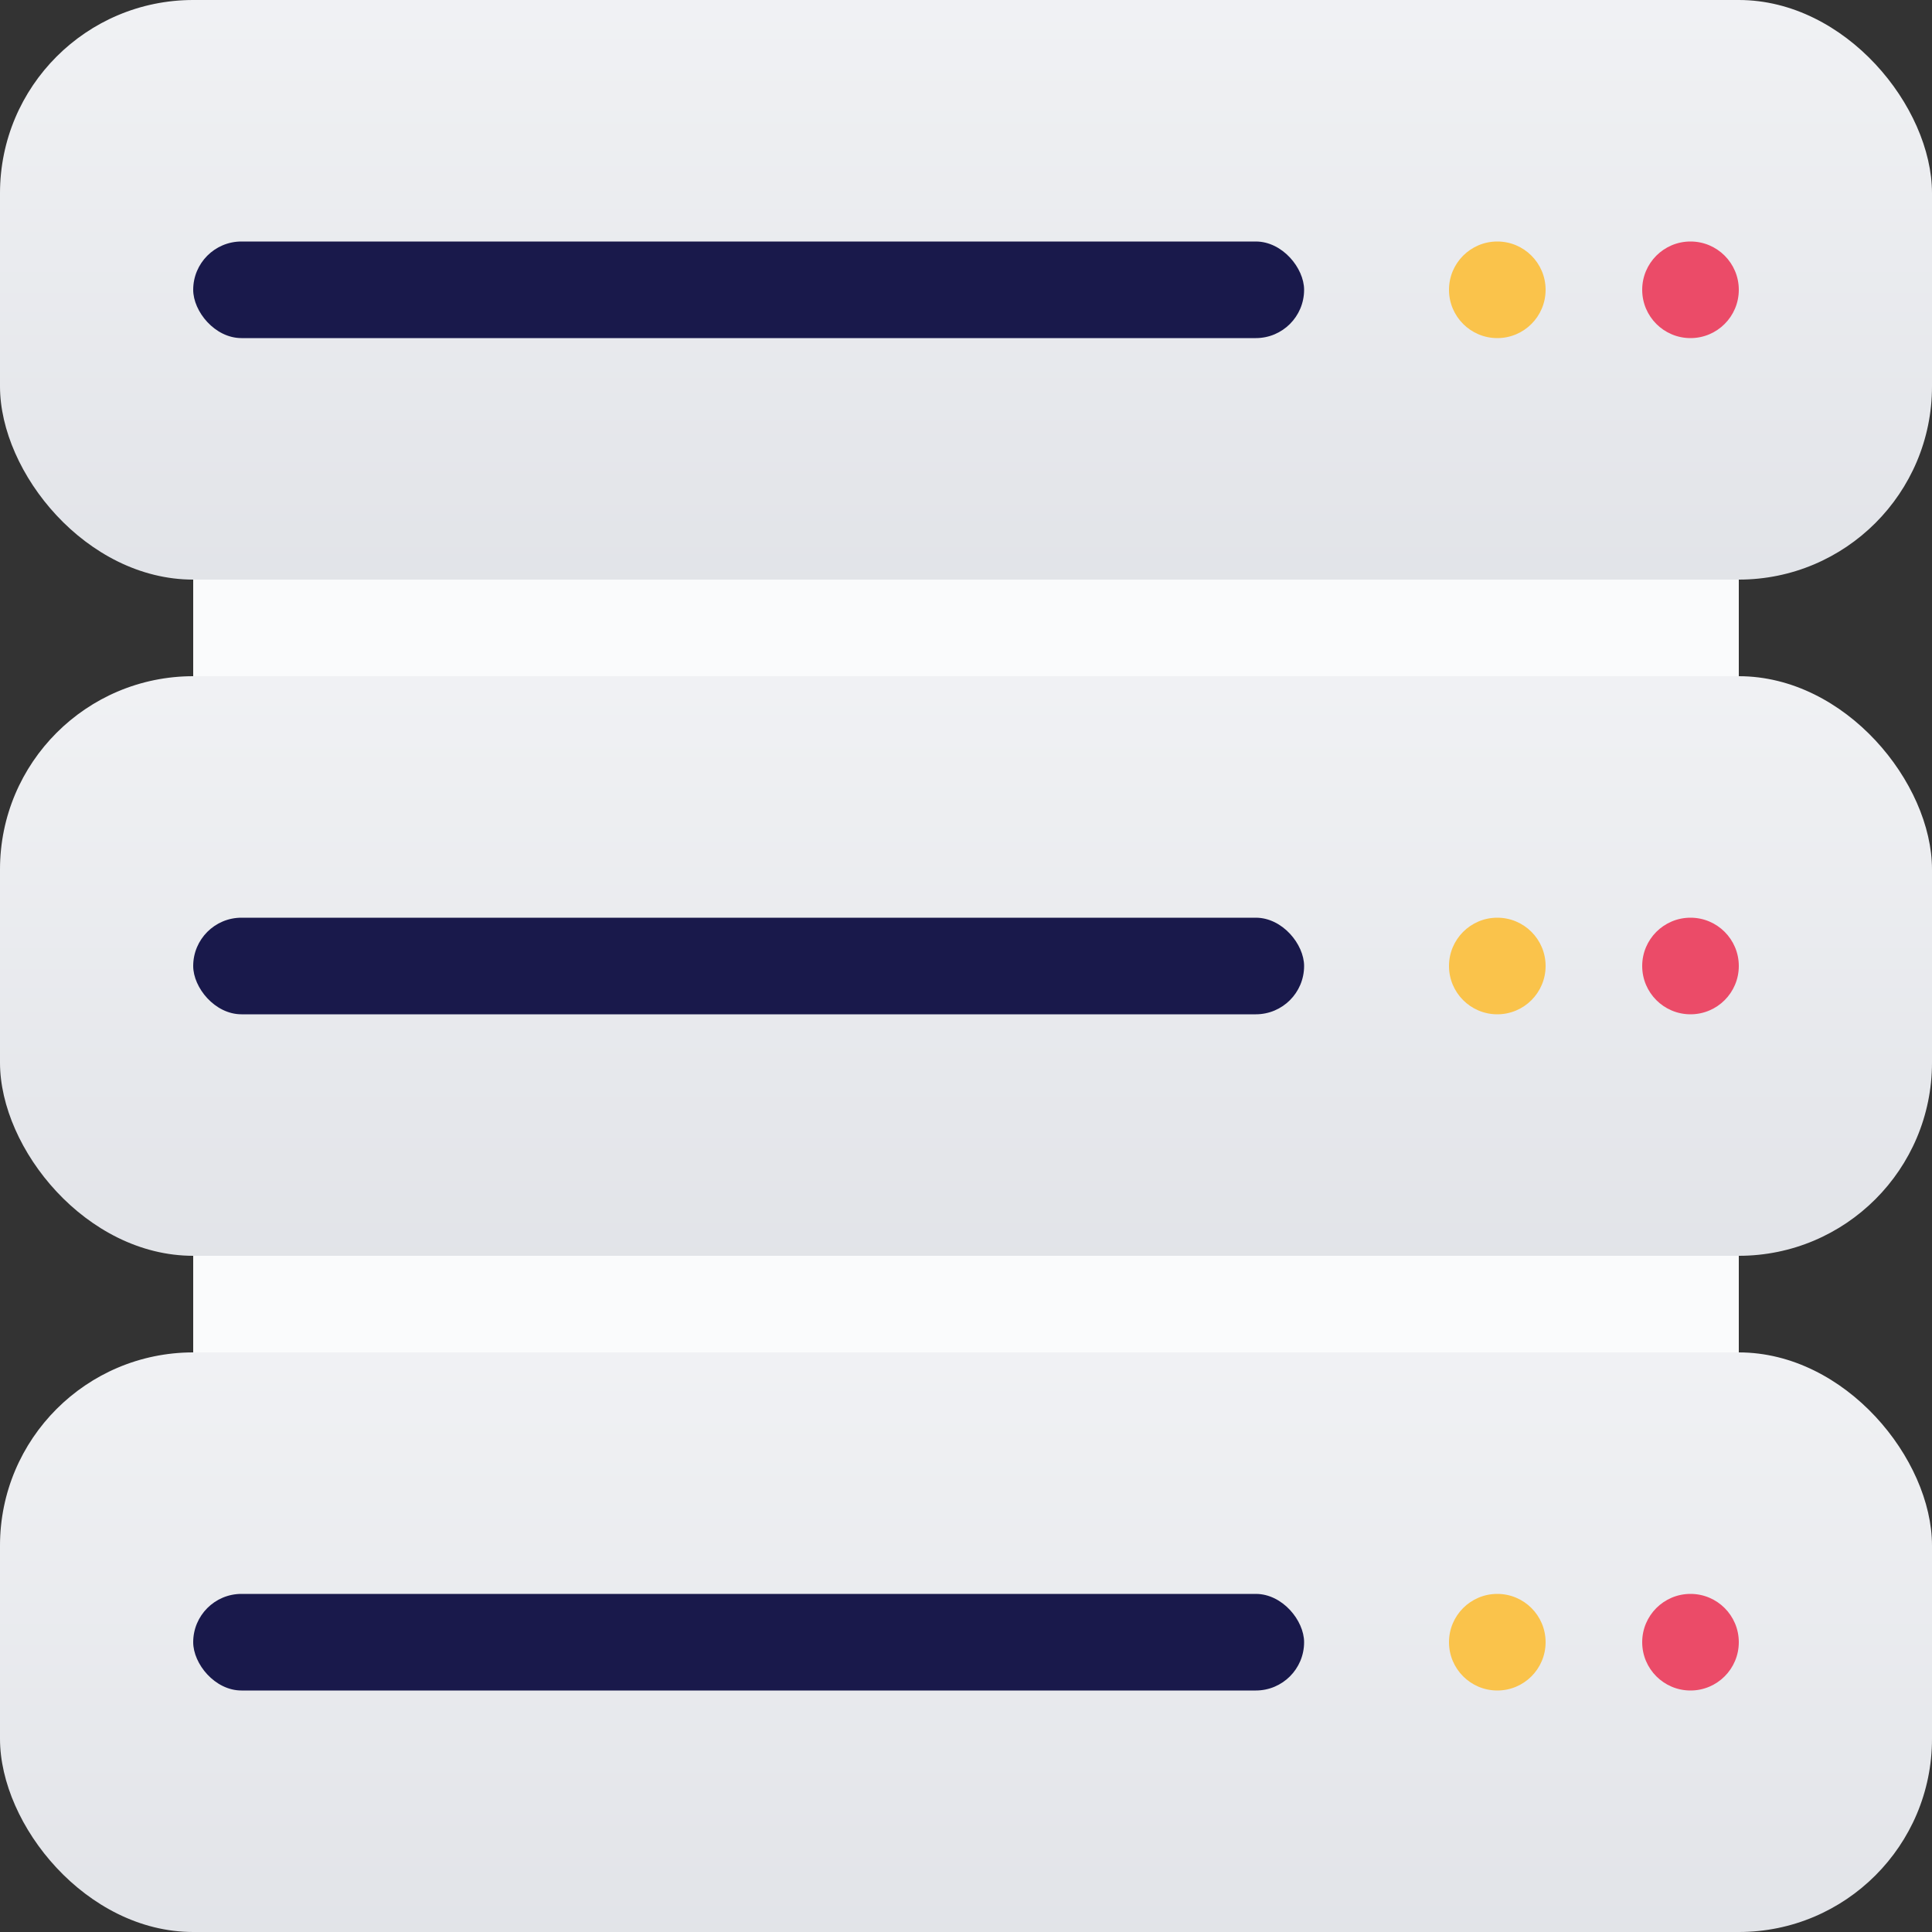 <svg class="icon"
     viewBox="0 0 40 40"
     fill="none"
     xmlns="http://www.w3.org/2000/svg"
>
    <rect x="0" y="0" width="40" height="40" fill="#333333" stroke="none"/>
    <rect x="4" y="12" width="32" height="2" fill="#FAFBFC"/>
    <rect x="4" y="26" width="32" height="2" fill="#FAFBFC"/>
    <rect y="28" width="40" height="12" rx="4" fill="url(#server-paint0_linear)"/>
    <rect x="4" y="33" width="23" height="2" rx="1" fill="#19194B"/>
    <circle cx="31" cy="34" r="1" fill="#FAC34B"/>
    <circle cx="35" cy="34" r="1" fill="#EB4B68"/>
    <rect y="14" width="40" height="12" rx="4" fill="url(#server-paint1_linear)"/>
    <rect x="4" y="19" width="23" height="2" rx="1" fill="#19194B"/>
    <circle cx="31" cy="20" r="1" fill="#FAC34B"/>
    <circle cx="35" cy="20" r="1" fill="#EB4B68"/>
    <rect width="40" height="12" rx="4" fill="url(#server-paint2_linear)"/>
    <rect x="4" y="5" width="23" height="2" rx="1" fill="#19194B"/>
    <circle cx="31" cy="6" r="1" fill="#FAC34B"/>
    <circle cx="35" cy="6" r="1" fill="#EB4B68"/>
    <defs>
        <linearGradient id="server-paint0_linear" x1="20" y1="24.857" x2="20" y2="42.4" gradientUnits="userSpaceOnUse">
            <stop stop-color="#F4F5F7"/>
            <stop offset="1" stop-color="#DFE1E6"/>
        </linearGradient>
        <linearGradient id="server-paint1_linear" x1="20" y1="10.857" x2="20" y2="28.4" gradientUnits="userSpaceOnUse">
            <stop stop-color="#F4F5F7"/>
            <stop offset="1" stop-color="#DFE1E6"/>
        </linearGradient>
        <linearGradient id="server-paint2_linear" x1="20" y1="-3.143" x2="20" y2="14.4" gradientUnits="userSpaceOnUse">
            <stop stop-color="#F4F5F7"/>
            <stop offset="1" stop-color="#DFE1E6"/>
        </linearGradient>
    </defs>
</svg>
